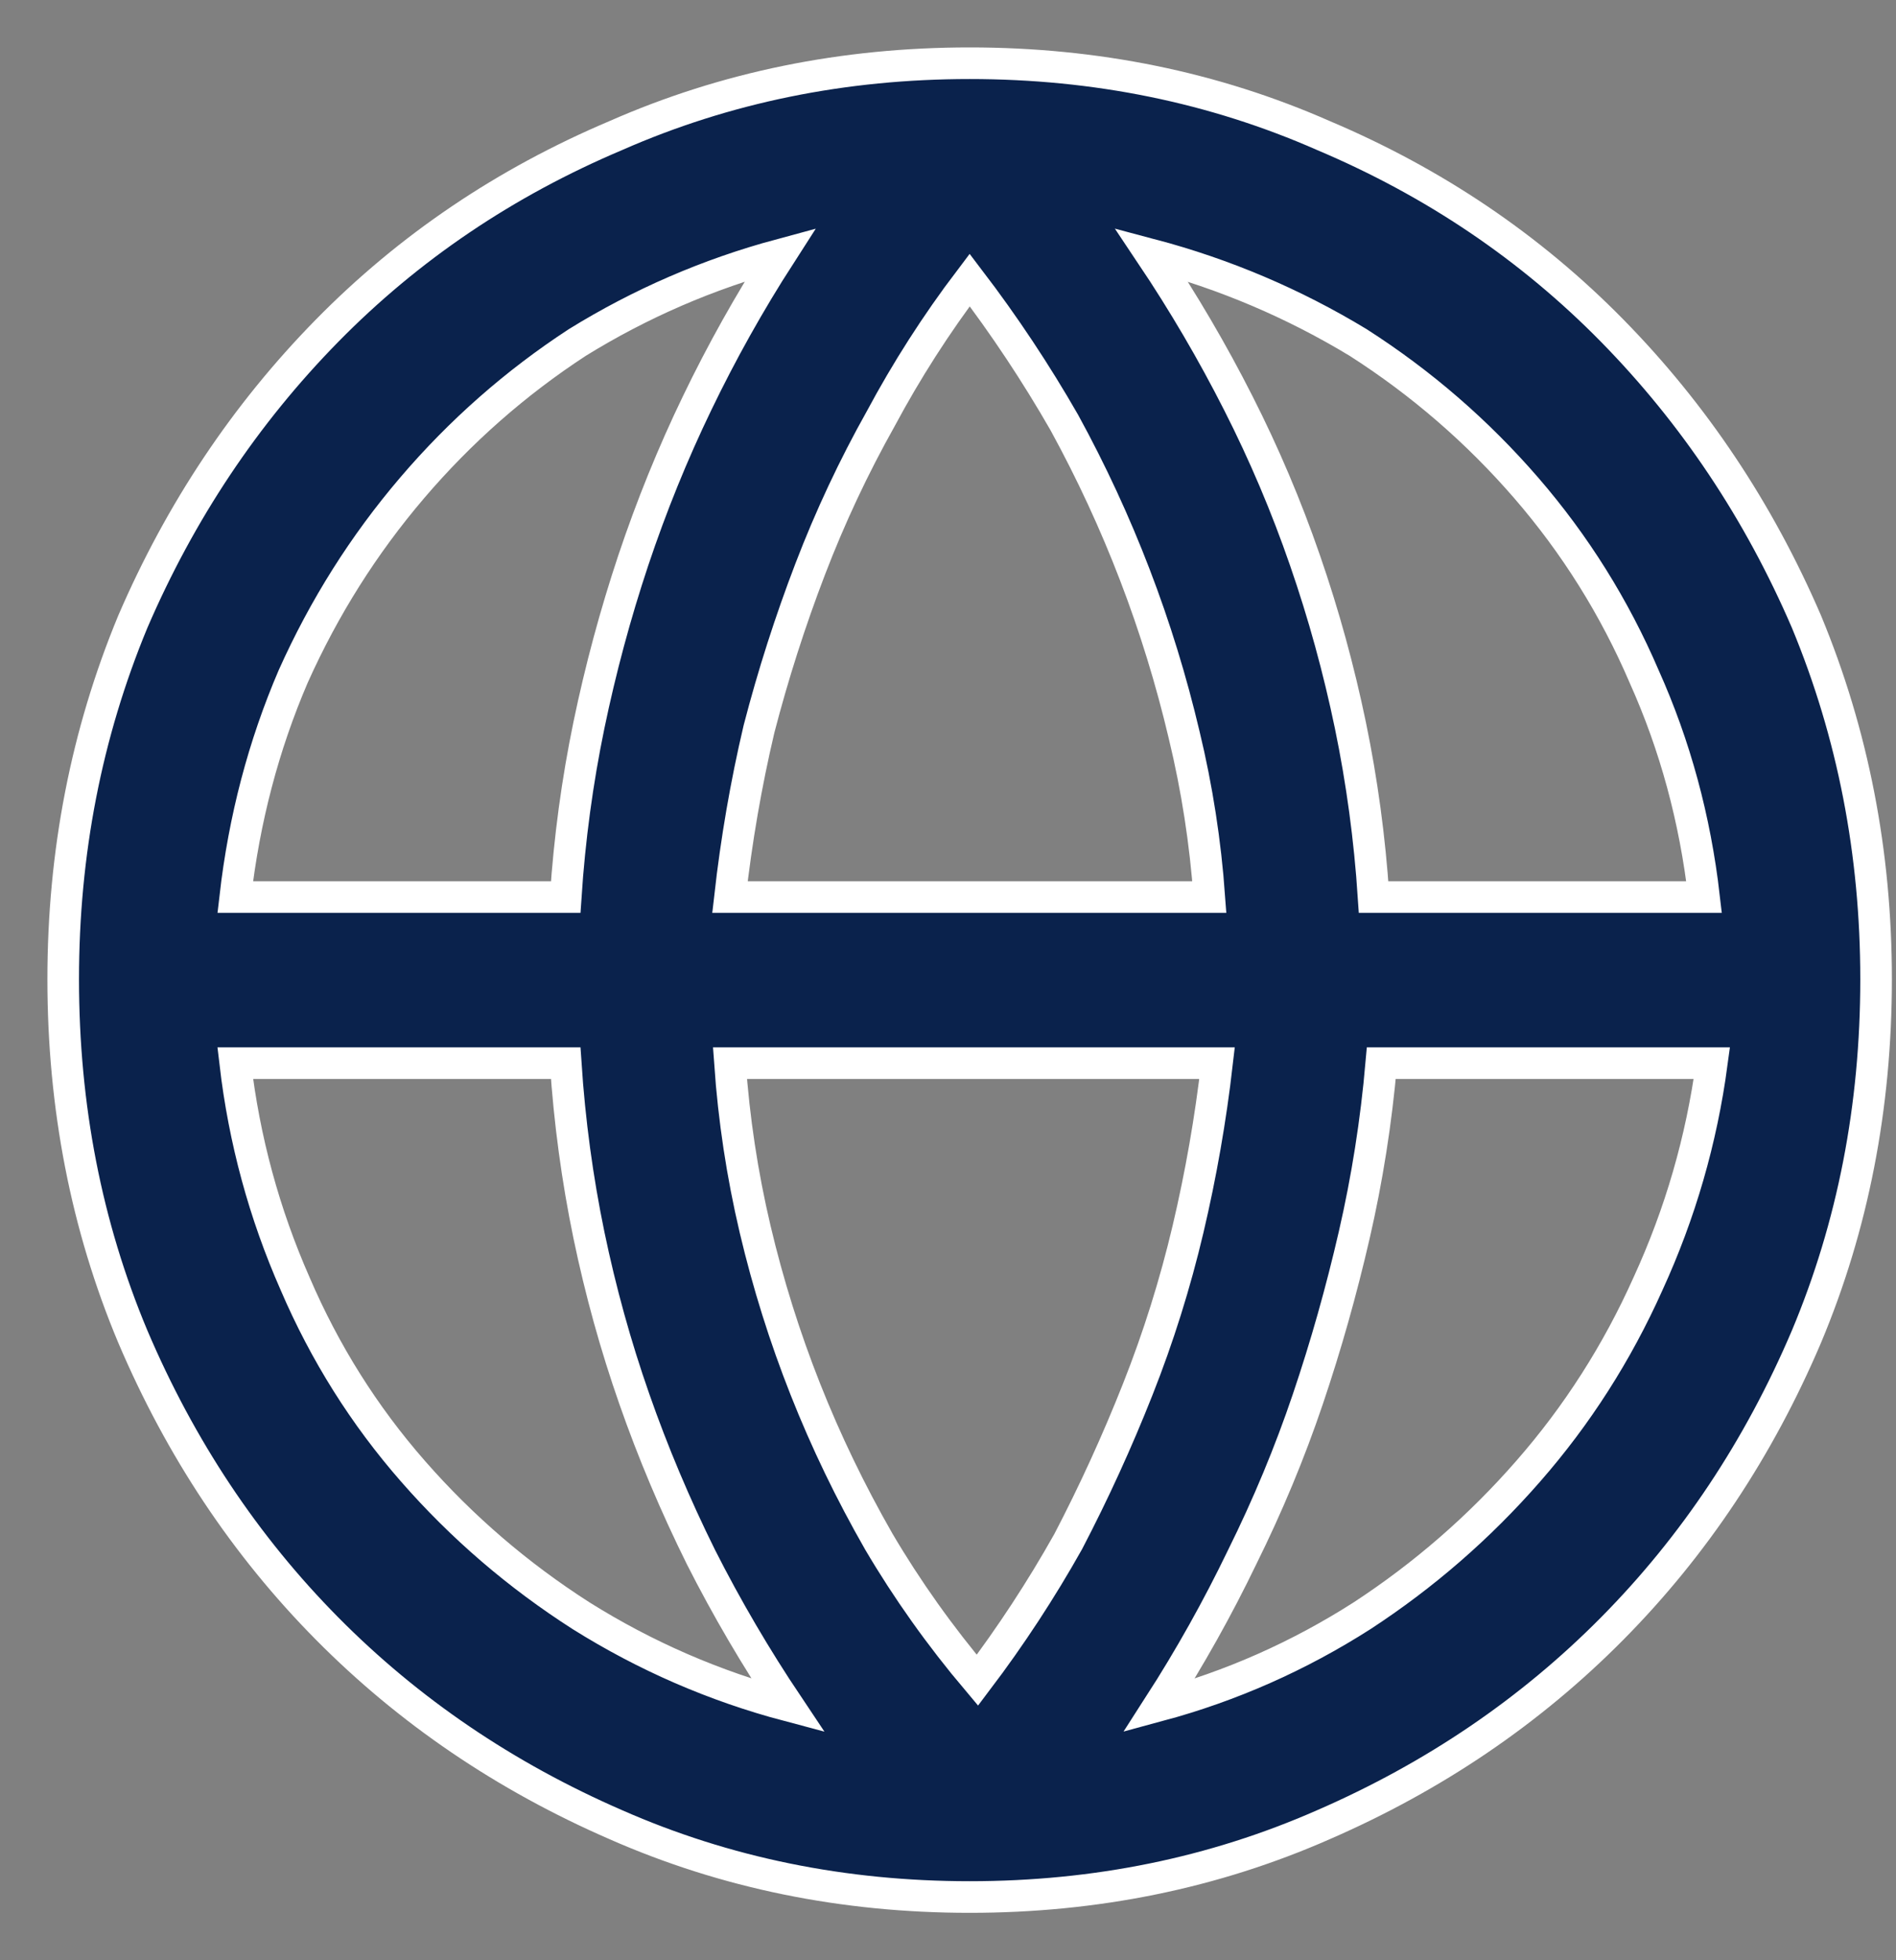 <?xml version="1.0" encoding="UTF-8"?>
<svg width="30px" height="31px" viewBox="0 0 30 31" version="1.1" xmlns="http://www.w3.org/2000/svg" xmlns:xlink="http://www.w3.org/1999/xlink">
    <rect x="0" y="0" width="30" height="31" fill="#808080" stroke="none"/>
    <title>Fill 1</title>
    <g id="♻️Symbols" stroke="none" stroke-width="1" fill="none" fill-rule="evenodd">
        <g id="i/globe" transform="translate(0, -1)" fill="#0A224C" stroke="#FFFFFF" stroke-width="0.5">
            <path d="M15.343,2 C13.345,2 11.479,2.381 9.746,3.143 C7.993,3.884 6.469,4.913 5.174,6.231 C3.88,7.549 2.855,9.083 2.101,10.833 C1.367,12.603 1,14.487 1,16.485 C1,18.502 1.367,20.386 2.101,22.136 C2.855,23.907 3.88,25.446 5.174,26.753 C6.469,28.061 7.993,29.095 9.746,29.857 C11.479,30.619 13.345,31 15.343,31 C17.34,31 19.206,30.619 20.939,29.857 C22.692,29.095 24.216,28.061 25.511,26.753 C26.805,25.446 27.83,23.907 28.584,22.136 C29.318,20.386 29.685,18.502 29.685,16.485 C29.685,14.487 29.318,12.603 28.584,10.833 C27.83,9.083 26.805,7.549 25.511,6.231 C24.216,4.913 22.692,3.884 20.939,3.143 C19.206,2.381 17.34,2 15.343,2 Z M26.963,15.187 L21.734,15.187 C21.673,14.261 21.55,13.355 21.367,12.47 C21.183,11.584 20.944,10.714 20.648,9.86 C20.353,9.006 20.001,8.177 19.593,7.374 C19.186,6.571 18.727,5.788 18.217,5.027 C19.379,5.335 20.47,5.799 21.489,6.416 C22.488,7.055 23.375,7.822 24.15,8.717 C24.925,9.613 25.546,10.606 26.015,11.698 C26.505,12.789 26.821,13.952 26.963,15.187 Z M11.55,17.813 L19.257,17.813 C19.155,18.698 19.002,19.573 18.798,20.438 C18.594,21.302 18.329,22.147 18.003,22.97 C17.677,23.794 17.31,24.597 16.902,25.379 C16.474,26.141 15.995,26.872 15.465,27.572 C14.874,26.872 14.354,26.141 13.905,25.379 C13.457,24.597 13.069,23.794 12.743,22.97 C12.417,22.147 12.152,21.302 11.948,20.438 C11.744,19.573 11.612,18.698 11.55,17.813 Z M11.55,15.187 C11.652,14.282 11.805,13.396 12.009,12.531 C12.233,11.667 12.504,10.823 12.82,9.999 C13.136,9.175 13.508,8.383 13.936,7.621 C14.344,6.859 14.812,6.128 15.343,5.428 C15.893,6.149 16.392,6.9 16.841,7.683 C17.269,8.465 17.641,9.268 17.957,10.092 C18.273,10.915 18.533,11.759 18.737,12.624 C18.941,13.468 19.073,14.323 19.135,15.187 L11.55,15.187 Z M12.346,5.027 C11.856,5.788 11.418,6.571 11.031,7.374 C10.643,8.177 10.307,9.006 10.021,9.86 C9.736,10.714 9.502,11.584 9.318,12.47 C9.135,13.355 9.012,14.261 8.951,15.187 L3.722,15.187 C3.864,13.952 4.17,12.789 4.639,11.698 C5.128,10.606 5.755,9.613 6.52,8.717 C7.284,7.822 8.156,7.055 9.135,6.416 C10.134,5.799 11.204,5.335 12.346,5.027 Z M3.722,17.813 L8.951,17.813 C9.012,18.739 9.135,19.645 9.318,20.53 C9.502,21.416 9.741,22.28 10.037,23.125 C10.332,23.969 10.684,24.803 11.092,25.626 C11.499,26.429 11.958,27.212 12.468,27.973 C11.306,27.665 10.215,27.191 9.196,26.553 C8.197,25.914 7.31,25.153 6.535,24.267 C5.76,23.382 5.139,22.394 4.67,21.302 C4.18,20.191 3.864,19.027 3.722,17.813 Z M18.339,27.973 C18.829,27.212 19.267,26.429 19.654,25.626 C20.062,24.803 20.409,23.969 20.694,23.125 C20.98,22.28 21.224,21.416 21.428,20.53 C21.632,19.645 21.775,18.739 21.856,17.813 L27.086,17.813 C26.923,19.027 26.586,20.191 26.076,21.302 C25.587,22.394 24.955,23.382 24.18,24.267 C23.406,25.153 22.529,25.914 21.55,26.553 C20.551,27.191 19.481,27.665 18.339,27.973 Z" id="Fill-1"></path>
        </g>
    </g>
</svg>